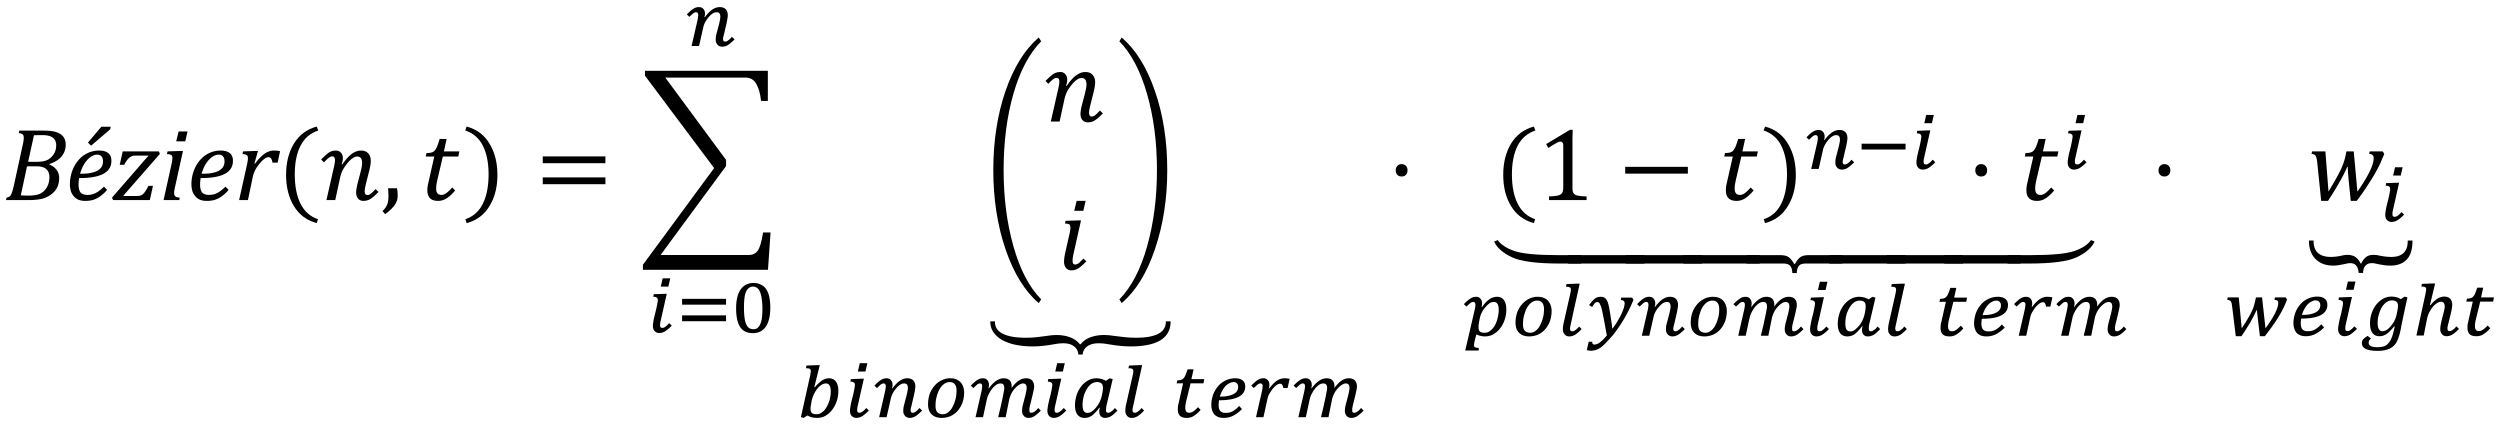 <svg xmlns="http://www.w3.org/2000/svg" xmlns:xlink="http://www.w3.org/1999/xlink" width="384" height="49pt" viewBox="0 0 288 49"><defs><symbol overflow="visible" id="a"><path d="M5.25-4.094c.363.149.64.356.828.625.195.262.297.563.297.906 0 .399-.074.758-.219 1.079-.148.312-.383.59-.703.828a2.89 2.89 0 0 1-1.094.515C3.953-.047 3.453 0 2.86 0H.25l.063-.281A.872.872 0 0 0 .64-.406a.7.7 0 0 0 .187-.219 1.95 1.95 0 0 0 .14-.344c.04-.133.11-.394.204-.781l.984-4.516c.094-.382.14-.691.14-.921 0-.188-.046-.317-.14-.391-.094-.07-.242-.117-.437-.14L1.78-8h2.907c.582 0 1.05.063 1.406.188.351.125.613.308.781.546.164.23.25.528.25.891 0 .512-.156.96-.469 1.344-.312.375-.781.668-1.406.875zm-1.625-.312c.406 0 .734-.024.984-.078.25-.063.454-.145.61-.25a2.03 2.03 0 0 0 .406-.391c.125-.145.223-.316.297-.516.07-.195.11-.43.11-.703 0-.164-.032-.32-.095-.468a.822.822 0 0 0-.296-.375 1.28 1.28 0 0 0-.485-.22 2.957 2.957 0 0 0-.75-.077c-.336 0-.648.007-.937.015l-.672 3.063zM1.953-.546c.3.023.586.03.86.03.582 0 1.035-.07 1.359-.218.32-.157.582-.399.781-.735.195-.332.297-.734.297-1.203 0-.25-.055-.46-.156-.64a.998.998 0 0 0-.469-.422c-.21-.102-.508-.157-.89-.157H2.671zm0 0"/></symbol><symbol overflow="visible" id="b"><path d="M4.766-1.172a4.584 4.584 0 0 1-.829.766c-.261.18-.527.308-.796.39-.262.07-.555.11-.875.11a2.13 2.13 0 0 1-.813-.14A1.503 1.503 0 0 1 .906-.47a1.678 1.678 0 0 1-.328-.625 3.081 3.081 0 0 1-.094-.781c0-.414.07-.863.22-1.344.155-.476.382-.906.687-1.281.3-.383.664-.68 1.093-.89a3.07 3.07 0 0 1 1.36-.313c.469 0 .82.101 1.062.297.239.187.36.484.36.89 0 .668-.313 1.168-.938 1.5-.625.325-1.555.485-2.781.485a4.372 4.372 0 0 0-.063.765c0 .407.079.704.235.891.164.188.43.281.797.281.351 0 .675-.078.968-.234.29-.156.598-.395.922-.719zm-3.11-1.86c.352 0 .664-.015.938-.046.27-.04.504-.094.703-.156.195-.063.36-.141.484-.235.133-.094.239-.191.313-.297.07-.101.125-.21.156-.328.031-.125.047-.254.047-.39 0-.227-.059-.41-.172-.547-.105-.133-.266-.203-.484-.203-.282 0-.555.101-.813.296a2.94 2.94 0 0 0-.703.797c-.2.336-.355.704-.469 1.11zm3.532-5.421l-.063.297-2.203 1.89-.36-.359L4.11-8.453zm0 0"/></symbol><symbol overflow="visible" id="c"><path d="M4.672-1.64L4.312 0H.079l-.125-.281 3.219-3.703c.445-.52.773-.891.984-1.11l-.031-.031H2.75c-.2 0-.344.016-.438.047a.792.792 0 0 0-.28.14c-.095.063-.2.165-.313.297a4.167 4.167 0 0 0-.36.579H.844l.344-1.547h4.171l.11.296L1.266-.516l.03.047h1.329c.227 0 .406-.008.531-.031a.852.852 0 0 0 .328-.156c.094-.07.188-.176.282-.313.101-.144.234-.367.39-.672zm0 0"/></symbol><symbol overflow="visible" id="d"><path d="M3.281-7.906l-.265 1.14H1.969l.281-1.14zM1.828-1.47c-.043.2-.07.344-.078.438a1.895 1.895 0 0 0-.016.234c0 .117.02.211.063.281.039.063.098.118.172.157.082.03.218.058.406.078L2.328 0H.516l.875-3.953c.05-.227.086-.406.109-.531.02-.133.031-.25.031-.344a.61.61 0 0 0-.047-.266.301.301 0 0 0-.171-.14c-.075-.032-.211-.051-.407-.063l.063-.312 1.437-.047h.344zm0 0"/></symbol><symbol overflow="visible" id="e"><path d="M4.766-1.172a4.584 4.584 0 0 1-.829.766c-.261.18-.527.308-.796.39-.262.07-.555.11-.875.11a2.13 2.13 0 0 1-.813-.14A1.503 1.503 0 0 1 .906-.47a1.678 1.678 0 0 1-.328-.625 3.081 3.081 0 0 1-.094-.781c0-.414.07-.863.22-1.344.155-.476.382-.906.687-1.281.3-.383.664-.68 1.093-.89a3.07 3.07 0 0 1 1.36-.313c.469 0 .82.101 1.062.297.239.187.36.484.36.89 0 .668-.313 1.168-.938 1.5-.625.325-1.555.485-2.781.485a4.372 4.372 0 0 0-.063.765c0 .407.079.704.235.891.164.188.43.281.797.281.351 0 .675-.078.968-.234.29-.156.598-.395.922-.719zm-3.11-1.86c.352 0 .664-.015.938-.046.27-.04.504-.094.703-.156.195-.063.36-.141.484-.235.133-.094.239-.191.313-.297.07-.101.125-.21.156-.328.031-.125.047-.254.047-.39 0-.227-.059-.41-.172-.547-.105-.133-.266-.203-.484-.203-.282 0-.555.101-.813.296a2.94 2.94 0 0 0-.703.797c-.2.336-.355.704-.469 1.11zm0 0"/></symbol><symbol overflow="visible" id="f"><path d="M2.328-5.656h.36L2.28-4.22l.063.032c.375-.508.738-.891 1.094-1.141.351-.25.718-.375 1.093-.375.282 0 .516.027.703.078l-.28 1.313h-.595a1.17 1.17 0 0 0-.156-.47c-.062-.1-.168-.155-.312-.155-.149 0-.32.078-.516.234-.2.156-.402.371-.61.64a3.58 3.58 0 0 0-.468.766c-.106.23-.184.485-.235.766L1.532 0H.515l.89-4c.082-.363.125-.645.125-.844a.473.473 0 0 0-.062-.25.301.301 0 0 0-.172-.14c-.074-.032-.203-.051-.39-.063l.062-.312zm0 0"/></symbol><symbol overflow="visible" id="g"><path d="M2.063-2.969c0 1.367.218 2.492.656 3.375.445.895 1.117 1.492 2.015 1.797l-.14.453C3.457 2.352 2.582 1.703 1.969.703c-.606-.988-.907-2.191-.907-3.61 0-1.405.301-2.609.907-3.609.613-1 1.488-1.648 2.625-1.953l.172.453c-.918.305-1.602.891-2.047 1.766-.438.867-.656 1.96-.656 3.281zm0 0"/></symbol><symbol overflow="visible" id="h"><path d="M1.594-3.719c.093-.375.14-.66.14-.86 0-.155-.027-.269-.078-.343-.054-.07-.136-.11-.25-.11-.117 0-.242.055-.375.157-.136.094-.324.273-.562.531L.14-4.672c.363-.375.66-.64.89-.797.239-.156.508-.234.813-.234.25 0 .441.086.578.25.144.156.219.367.219.625 0 .21-.047.445-.141.703l.078.016c.375-.54.735-.942 1.078-1.204.352-.257.711-.39 1.078-.39.364 0 .641.11.829.328.195.21.296.496.296.86 0 .25-.054.6-.156 1.046l-.39 1.547c-.106.418-.157.715-.157.89 0 .157.024.274.078.345.051.074.13.109.235.109.125 0 .25-.047.375-.14.133-.102.32-.286.562-.548l.344.329c-.344.355-.64.617-.89.78-.25.165-.532.25-.844.25a.795.795 0 0 1-.625-.265c-.149-.187-.22-.422-.22-.703 0-.25.063-.625.188-1.125l.266-1c.094-.375.156-.645.188-.813.03-.175.046-.32.046-.437 0-.27-.046-.46-.14-.578-.094-.125-.242-.188-.438-.188-.168 0-.343.07-.531.204-.188.125-.39.324-.61.593-.21.262-.382.516-.515.766-.125.25-.23.558-.313.922L1.766 0H.75zm0 0"/></symbol><symbol overflow="visible" id="i"><path d="M1.813-1.36c.05.274.078.544.078.813 0 .274-.047.524-.141.75a2.24 2.24 0 0 1-.453.672c-.2.227-.48.477-.844.75l-.312-.36C.336 1.079.477.907.562.75A1.6 1.6 0 0 0 .766.234a3.58 3.58 0 0 0 .062-.718c0-.29-.015-.582-.047-.875zm0 0"/></symbol><symbol overflow="visible" id="j"><path d="M4.078-1.11c-.344.407-.672.712-.984.907a1.8 1.8 0 0 1-.985.297C1.285.094.875-.316.875-1.141c0-.257.035-.535.11-.828l.687-3.047H.688l.093-.406c.227 0 .399-.016.516-.047a.839.839 0 0 0 .297-.125.671.671 0 0 0 .218-.234c.07-.102.141-.234.204-.39.062-.157.156-.43.28-.829h.798L2.78-5.609h1.781l-.125.593h-1.78l-.532 2.282c-.105.437-.172.757-.203.953a3.79 3.79 0 0 0-.031.468c0 .481.203.72.609.72.164 0 .344-.063.531-.188.196-.133.43-.36.703-.672zm0 0"/></symbol><symbol overflow="visible" id="k"><path d="M2.906-2.969c0-1.32-.219-2.414-.656-3.281A3.389 3.389 0 0 0 .219-8.016l.156-.453c1.145.305 2.02.953 2.625 1.953.613 1 .922 2.204.922 3.61 0 1.418-.309 2.62-.922 3.61-.605 1-1.48 1.648-2.625 1.952l-.14-.453C1.14 1.898 1.812 1.301 2.25.406c.438-.883.656-2.008.656-3.375zm0 0"/></symbol><symbol overflow="visible" id="l"><path d="M.875-4.25v-.781h7.219v.781zm0 2.422v-.781h7.219v.78zm7.469-1.594zm0 0"/></symbol><symbol overflow="visible" id="n"><path d="M2.734-14.11l7 9.485v.703L2.188 6.328h10.156c.445 0 .789-.164 1.031-.484.238-.313.445-1.016.625-2.11h.86l-.297 4.297H.155v-.578L8.36-3.687.391-14.329v-.563h14.156v3.47h-.781c-.086-.821-.266-1.474-.547-1.954-.274-.488-.684-.734-1.235-.734zm0 0"/></symbol><symbol overflow="visible" id="r"><path d="M6.219-18.734l.281.437c-1.387 1.418-2.453 3.438-3.203 6.063-.75 2.625-1.125 5.554-1.125 8.78 0 3.169.375 6.083 1.125 8.75.75 2.677 1.816 4.724 3.203 6.141l-.281.422C4.613 10.492 3.336 8.426 2.39 5.656 1.453 2.895.984-.14.984-3.454c0-3.35.47-6.394 1.407-9.124.945-2.727 2.222-4.781 3.828-6.156zm0 0"/></symbol><symbol overflow="visible" id="s"><path d="M3.313-7.906l-.266 1.14H2l.281-1.14zM1.421-3.953c.094-.383.14-.676.14-.875 0-.176-.042-.297-.125-.36-.085-.062-.25-.097-.5-.109L1-5.609l1.438-.047h.343l-.844 3.765c-.085.387-.125.672-.125.86 0 .156.02.273.063.343.05.075.133.11.25.11a.68.68 0 0 0 .375-.14c.133-.102.32-.286.563-.548l.328.329c-.387.398-.7.667-.938.812a1.47 1.47 0 0 1-.797.219.756.756 0 0 1-.61-.281C.899-.376.829-.61.829-.891c0-.3.05-.68.156-1.14zm0 0"/></symbol><symbol overflow="visible" id="t"><path d="M.656-18.734c1.614 1.375 2.89 3.43 3.828 6.156.946 2.73 1.422 5.773 1.422 9.125 0 3.312-.476 6.348-1.422 9.11-.937 2.769-2.214 4.835-3.828 6.202l-.265-.421c1.382-1.418 2.453-3.465 3.203-6.141.75-2.668 1.125-5.582 1.125-8.75 0-3.227-.383-6.156-1.14-8.781-.75-2.625-1.813-4.645-3.188-6.063zm0 0"/></symbol><symbol overflow="visible" id="u"><path d="M10.406 4.781c.145-.187.317-.351.516-.484.195-.137.41-.246.64-.328a4.5 4.5 0 0 1 1.5-.25c.258 0 .524.015.797.047.282.039.57.078.875.109.301.04.618.078.954.11.343.03.707.046 1.093.046.614 0 1.133-.043 1.563-.125.437-.086.789-.203 1.062-.36.282-.155.485-.35.61-.577.132-.219.203-.469.203-.75V2.14h.547v.14c-.012.457-.121.86-.328 1.203a2.43 2.43 0 0 1-.875.86c-.387.226-.86.398-1.422.515a9.784 9.784 0 0 1-1.922.172c-.461 0-.871-.023-1.235-.062a11.39 11.39 0 0 1-.968-.125c-.293-.043-.563-.086-.813-.125a5.686 5.686 0 0 0-.703-.047c-.23 0-.453.02-.672.062-.21.051-.402.13-.578.235a1.35 1.35 0 0 0-.422.406 1.284 1.284 0 0 0-.187.594h-.5a1.401 1.401 0 0 0-.188-.61 1.378 1.378 0 0 0-.39-.39 1.69 1.69 0 0 0-.547-.235 2.95 2.95 0 0 0-.625-.062c-.211 0-.43.016-.657.047-.23.039-.484.082-.765.125-.282.05-.594.093-.938.125-.343.039-.734.062-1.172.062a9.808 9.808 0 0 1-1.875-.172 5.776 5.776 0 0 1-1.53-.515 3.082 3.082 0 0 1-1.032-.86A2.086 2.086 0 0 1 0 2.281v-.14h.531v.078c0 .281.067.531.203.75.145.226.364.422.657.578.289.156.66.273 1.109.36.457.081.992.124 1.61.124.374 0 .722-.015 1.046-.047.32-.03.625-.07.907-.109.289-.031.566-.07.828-.11.257-.03.52-.046.78-.046.25 0 .5.02.75.062.259.04.505.102.735.188.227.082.442.191.64.328.196.133.368.297.517.484zm0 0"/></symbol><symbol overflow="visible" id="D"><path d="M1.688-4.14c.207 0 .375.07.5.202.124.126.187.297.187.516 0 .211-.063.383-.188.516a.678.678 0 0 1-.5.187c-.199 0-.359-.062-.484-.187a.722.722 0 0 1-.187-.516c0-.219.062-.39.187-.515a.636.636 0 0 1 .484-.204zm0 0"/></symbol><symbol overflow="visible" id="E"><path d="M4.078-1.531c0 .23.008.402.031.515a.68.68 0 0 0 .141.282.572.572 0 0 0 .266.171c.125.043.273.075.453.094.187.024.43.04.734.047V0H1.375v-.422A8.17 8.17 0 0 0 2.297-.5c.187-.04.328-.094.422-.156a.516.516 0 0 0 .219-.281c.05-.125.078-.32.078-.594v-4.75c0-.157-.032-.27-.094-.344a.282.282 0 0 0-.235-.11c-.124 0-.304.07-.53.204-.231.125-.516.304-.86.531l-.25-.453 2.734-1.64h.328a27.34 27.34 0 0 0-.03 1.562zm0 0"/></symbol><symbol overflow="visible" id="F"><path d="M.875-3.047v-.781h7.219v.781zm0 0"/></symbol><symbol overflow="visible" id="H"><path d="M10.031 4.672H7.562c-2.656 0-4.5-.246-5.53-.734C1.007 3.445.331 2.848 0 2.14l.422-.172c.375.531 1.02.953 1.937 1.265.926.313 2.594.47 5 .47h2.672zm0 0"/></symbol><symbol overflow="visible" id="I"><path d="M8.797 4.672H0v-.969h8.797zm0 0"/></symbol><symbol overflow="visible" id="J"><path d="M11.047 4.672H6.859c-.28 0-.5.039-.656.125a.749.749 0 0 0-.312.406 1.667 1.667 0 0 0-.094.563H5.28c0-.2-.031-.387-.093-.563a.74.74 0 0 0-.329-.406c-.148-.086-.359-.125-.64-.125H0v-.969h3.828c.3 0 .55.031.75.094.207.07.383.195.531.375.157.176.286.36.391.547h.094c.082-.18.203-.36.36-.547.155-.18.331-.305.53-.375.207-.063.457-.094.75-.094h3.813zm0 0"/></symbol><symbol overflow="visible" id="K"><path d="M0 3.703h2.688c2.406 0 4.066-.156 4.984-.469.926-.312 1.57-.734 1.937-1.265l.422.172c-.336.707-1.015 1.304-2.047 1.796-1.023.489-2.855.735-5.5.735H0zm0 0"/></symbol><symbol overflow="visible" id="N"><path d="M5.61-.969C6.222-1.844 6.686-2.602 7-3.25c.32-.645.484-1.172.484-1.578 0-.176-.043-.297-.125-.36-.074-.07-.203-.113-.39-.125l.062-.296h1.5l.172.296c-.148.356-.262.625-.344.813-.074.188-.18.414-.312.672-.137.262-.277.523-.422.781-.148.262-.324.555-.531.875-.2.313-.422.656-.672 1.031-.25.368-.547.778-.89 1.235h-.688l-.25-2.453a18.74 18.74 0 0 0-.063-.735 9.95 9.95 0 0 1-.031-.734h-.063a15.721 15.721 0 0 1-.875 1.734A36.223 36.223 0 0 1 2.22.094h-.781L.984-4.313a3.316 3.316 0 0 0-.093-.546.6.6 0 0 0-.172-.329c-.074-.07-.203-.113-.39-.125l.062-.296h1.53l.36 4.625c.54-.895.93-1.579 1.172-2.047.25-.469.43-.875.547-1.219.125-.344.219-.695.281-1.063l.063-.296h.843zm0 0"/></symbol><symbol overflow="visible" id="O"><path d="M6.031 4.781a1.91 1.91 0 0 1 .282-.468c.101-.125.21-.231.328-.313A1.17 1.17 0 0 1 7 3.844c.133-.031.27-.047.406-.047.145 0 .297.008.453.031.157.031.317.063.485.094.164.031.344.055.531.078.188.02.383.031.594.031.344 0 .633-.043.875-.125.238-.086.43-.203.578-.36.156-.155.27-.35.344-.577.07-.219.109-.469.109-.75V2.14h.547v.14c-.012.914-.235 1.602-.672 2.063-.438.457-1.063.687-1.875.687-.262 0-.496-.015-.703-.047-.2-.03-.387-.062-.563-.093a9.99 9.99 0 0 1-.453-.094 1.827 1.827 0 0 0-.406-.047c-.125 0-.25.016-.375.047a.92.92 0 0 0-.547.531 1.745 1.745 0 0 0-.094.547H5.72a1.612 1.612 0 0 0-.11-.547.816.816 0 0 0-.218-.344.768.768 0 0 0-.297-.187 1.374 1.374 0 0 0-.36-.047 1.64 1.64 0 0 0-.375.047 14.25 14.25 0 0 1-.969.188 3.938 3.938 0 0 1-.64.046c-.375 0-.73-.058-1.063-.172a2.562 2.562 0 0 1-.859-.515c-.25-.23-.45-.516-.594-.86A3.158 3.158 0 0 1 0 2.281v-.14h.531v.078c0 .281.035.531.11.75.082.226.203.422.359.578.164.156.375.273.625.36.25.081.54.124.875.124a5.324 5.324 0 0 0 1.078-.11c.156-.03.305-.062.453-.093a2.62 2.62 0 0 1 .422-.031c.145 0 .285.015.422.047.145.031.281.082.406.156.125.082.242.188.36.313.113.125.21.28.296.468zm0 0"/></symbol><symbol overflow="visible" id="m"><path d="M2.266-3.328c.289-.383.57-.672.843-.86.282-.195.567-.296.86-.296.312 0 .547.086.703.25.156.168.234.402.234.703 0 .094-.015.226-.047.39a9.338 9.338 0 0 1-.093.516c-.043.188-.09.387-.141.594a26 26 0 0 1-.125.547l-.11.437a1.343 1.343 0 0 0-.03.219c0 .117.019.2.062.25.039.043.101.062.187.062a.42.42 0 0 0 .172-.03c.051-.02.102-.052.157-.095.062-.039.128-.093.203-.156.07-.07.148-.16.234-.265l.313.296a5.473 5.473 0 0 1-.407.375c-.117.106-.23.196-.343.266a1.272 1.272 0 0 1-.688.203.763.763 0 0 1-.297-.062.61.61 0 0 1-.234-.172.903.903 0 0 1-.156-.25 1.039 1.039 0 0 1-.047-.328c0-.114.007-.25.03-.407.032-.156.071-.328.126-.515.05-.188.098-.367.14-.547.051-.176.094-.336.126-.485.03-.144.054-.273.078-.39.02-.113.03-.211.03-.297 0-.176-.038-.305-.109-.39-.062-.083-.171-.126-.328-.126a.844.844 0 0 0-.296.063 1.425 1.425 0 0 0-.297.187 2.132 2.132 0 0 0-.297.297 2.969 2.969 0 0 0-.485.735c-.062.136-.109.273-.14.406L1.594 0h-.86l.657-2.86c.039-.156.066-.288.078-.406.02-.125.031-.222.031-.296 0-.22-.086-.329-.25-.329a.573.573 0 0 0-.172.032.732.732 0 0 0-.172.109 2.231 2.231 0 0 0-.187.172 3.823 3.823 0 0 0-.235.219l-.296-.282c.144-.144.273-.27.39-.375.125-.113.238-.203.344-.265.113-.07.223-.125.328-.157a1.28 1.28 0 0 1 .344-.046c.218 0 .383.074.5.218.125.137.187.32.187.547 0 .063-.008.125-.015.188a.706.706 0 0 1-.063.187zm0 0"/></symbol><symbol overflow="visible" id="o"><path d="M2.734-6.219l-.218.953H1.64l.218-.953zM1.672-1.516c-.043.18-.074.32-.094.422a2.143 2.143 0 0 0-.016.266c0 .117.02.2.063.25.05.043.125.062.219.062.05 0 .101-.007.156-.03.05-.02.102-.052.156-.095.063-.039.13-.093.203-.156.07-.07.157-.16.25-.265l.297.296a5.8 5.8 0 0 1-.422.391 3.12 3.12 0 0 1-.359.266 1.342 1.342 0 0 1-.656.187.796.796 0 0 1-.313-.062.756.756 0 0 1-.234-.172.715.715 0 0 1-.14-.25 1.11 1.11 0 0 1-.048-.328c0-.102.008-.223.032-.36.02-.144.046-.3.078-.468.039-.165.082-.344.125-.532.05-.187.097-.367.14-.547.04-.187.079-.363.11-.53.031-.165.054-.317.078-.454v-.078-.047A.28.28 0 0 0 1.172-4c-.074-.063-.203-.094-.39-.094l.046-.297 1.281-.046h.22zm0 0"/></symbol><symbol overflow="visible" id="p"><path d="M.75-3.188v-.671h5.063v.671zm0 1.907v-.672h5.063v.672zm0 0"/></symbol><symbol overflow="visible" id="q"><path d="M2.563.094c-.657 0-1.141-.235-1.454-.703C.797-1.086.641-1.805.641-2.766c0-.5.046-.93.14-1.296.094-.364.227-.665.406-.907.176-.238.383-.414.625-.531.25-.125.52-.188.813-.188.344 0 .64.07.89.204.25.125.454.308.61.546.156.243.27.54.344.891.07.344.11.734.11 1.172 0 .98-.173 1.719-.516 2.219-.344.5-.844.75-1.5.75zM1.546-2.86c0 .437.02.82.062 1.14.04.313.102.574.188.782.094.199.207.343.344.437.132.094.296.14.484.14.176 0 .328-.038.453-.124a1.02 1.02 0 0 0 .328-.422 2.58 2.58 0 0 0 .203-.735c.04-.289.063-.64.063-1.046 0-.446-.027-.833-.078-1.157a2.962 2.962 0 0 0-.203-.812c-.086-.207-.196-.36-.329-.453a.75.75 0 0 0-.453-.157.768.768 0 0 0-.515.172 1.074 1.074 0 0 0-.328.469c-.086.2-.141.45-.172.75a9.71 9.71 0 0 0-.047 1.016zm0 0"/></symbol><symbol overflow="visible" id="v"><path d="M2.063-3.484l.062.03c.145-.175.285-.327.422-.452.144-.133.281-.242.406-.328.133-.082.266-.145.39-.188.126-.039.259-.062.407-.062.344 0 .61.125.797.375.187.25.281.62.281 1.109 0 .418-.07.813-.203 1.188a3.138 3.138 0 0 1-.531.984 2.597 2.597 0 0 1-.766.672 1.963 1.963 0 0 1-.937.234c-.211 0-.407-.023-.594-.062a1.568 1.568 0 0 1-.516-.22c-.074.044-.152.09-.234.141-.074.055-.14.098-.203.141A1.928 1.928 0 0 1 .672.031a1.032 1.032 0 0 1-.156-.047l1.046-4.703c.032-.144.051-.265.063-.36.02-.093.031-.175.031-.25a.337.337 0 0 0-.031-.14.166.166 0 0 0-.078-.093.422.422 0 0 0-.188-.063 2.497 2.497 0 0 0-.265-.016l.062-.312L2.36-6h.329zM1.75-1.891a9.77 9.77 0 0 1-.078.47A2.05 2.05 0 0 0 1.625-1c0 .242.05.414.156.516.114.093.29.14.532.14.238 0 .457-.078.656-.234a1.88 1.88 0 0 0 .515-.61c.145-.25.258-.523.344-.828.082-.312.125-.629.125-.953 0-.312-.047-.539-.14-.687-.086-.156-.227-.235-.422-.235a.948.948 0 0 0-.438.125 1.802 1.802 0 0 0-.469.391 3.22 3.22 0 0 0-.421.625c-.126.25-.231.54-.313.86zm0 0"/></symbol><symbol overflow="visible" id="w"><path d="M2.14.078c-.25 0-.476-.039-.671-.11a1.312 1.312 0 0 1-.485-.312 1.283 1.283 0 0 1-.312-.5A2.147 2.147 0 0 1 .578-1.5c0-.414.063-.805.188-1.172a2.92 2.92 0 0 1 .546-.937c.227-.27.5-.485.813-.641a2.231 2.231 0 0 1 1.016-.234c.27 0 .504.043.703.125.195.086.36.199.484.343.133.149.234.32.297.516.07.2.11.406.11.625 0 .45-.07.855-.204 1.219-.136.355-.32.664-.547.922-.23.261-.507.464-.828.609a2.576 2.576 0 0 1-1.015.203zm-.703-1.406c0 .344.067.594.204.75.144.156.359.234.64.234.156 0 .301-.035.438-.11.144-.081.273-.187.39-.312.125-.132.227-.289.313-.468.094-.176.172-.364.234-.563.07-.207.125-.414.156-.625a4.5 4.5 0 0 0 .047-.64c0-.32-.07-.567-.203-.735-.125-.164-.324-.25-.594-.25-.167 0-.324.04-.468.11a1.696 1.696 0 0 0-.39.296 2.462 2.462 0 0 0-.329.454c-.094.18-.172.37-.234.578a5.04 5.04 0 0 0-.157.625 4.635 4.635 0 0 0-.046.656zm0 0"/></symbol><symbol overflow="visible" id="x"><path d="M4.203 0h-.86c.04-.188.087-.383.141-.594.051-.219.102-.437.157-.656.05-.227.097-.445.14-.656.051-.219.094-.414.125-.594.04-.188.07-.352.094-.5.031-.156.047-.273.047-.36 0-.187-.04-.32-.11-.406-.074-.082-.187-.125-.343-.125a.903.903 0 0 0-.469.157 2.156 2.156 0 0 0-.453.421c-.137.168-.262.36-.375.579-.117.21-.2.421-.25.64L1.594 0h-.86l.657-2.86a3.32 3.32 0 0 0 .078-.421 1.75 1.75 0 0 0 .031-.281c0-.22-.086-.329-.25-.329a.573.573 0 0 0-.172.032.732.732 0 0 0-.172.109 2.231 2.231 0 0 0-.187.172 3.823 3.823 0 0 0-.235.219l-.296-.282c.132-.144.265-.27.39-.375a6.47 6.47 0 0 1 .344-.265c.113-.07.223-.125.328-.157a1.28 1.28 0 0 1 .344-.046c.218 0 .383.074.5.218.125.137.187.32.187.547 0 .074-.008.14-.015.203-.012.055-.028.11-.047.172l.047.016c.28-.383.562-.672.843-.86.282-.195.567-.296.86-.296.312 0 .539.078.687.234.157.156.235.39.235.703v.094a.164.164 0 0 1-.016.062h.031c.27-.375.54-.648.813-.828.27-.176.55-.265.843-.265.301 0 .532.086.688.25.156.168.234.402.234.703 0 .094-.015.219-.046.375-.032.148-.07.312-.11.5-.043.187-.09.383-.14.578-.043.2-.09.383-.141.547a4.29 4.29 0 0 1-.063.281c-.011.074-.023.137-.03.188a.476.476 0 0 0-.016.125v.109c0 .117.015.2.046.25.04.043.11.062.204.062.05 0 .101-.007.156-.03a.85.85 0 0 0 .172-.095c.062-.039.129-.093.203-.156.07-.07.148-.16.234-.265l.297.296a3.796 3.796 0 0 1-.39.375c-.118.106-.231.196-.344.266a1.272 1.272 0 0 1-.688.203.796.796 0 0 1-.312-.062.62.62 0 0 1-.22-.172.903.903 0 0 1-.155-.25 1.039 1.039 0 0 1-.047-.328c0-.239.05-.547.156-.922.05-.188.098-.367.14-.547.051-.176.094-.336.126-.485.03-.144.054-.273.078-.39.02-.113.031-.211.031-.297 0-.176-.04-.305-.11-.39-.074-.083-.183-.126-.327-.126a.64.64 0 0 0-.282.079c-.105.042-.21.105-.312.187-.106.086-.211.184-.313.297a4.117 4.117 0 0 0-.281.36 3.09 3.09 0 0 0-.219.421 3.105 3.105 0 0 0-.156.453zm0 0"/></symbol><symbol overflow="visible" id="y"><path d="M3.36-1.094c-.15.211-.294.387-.438.532a3.204 3.204 0 0 1-.406.375 1.397 1.397 0 0 1-.422.203c-.137.039-.281.062-.438.062-.343 0-.617-.125-.812-.375C.656-.547.563-.91.563-1.39a3.93 3.93 0 0 1 .344-1.563c.113-.226.241-.437.39-.624a3.07 3.07 0 0 1 .5-.485 2.53 2.53 0 0 1 .578-.312c.207-.07.422-.11.64-.11.227 0 .43.028.61.079.176.054.344.125.5.218l.422-.296.36.093-.673 2.875a2.555 2.555 0 0 0-.093.688c0 .117.02.2.062.25.04.043.11.062.203.062.051 0 .098-.007.14-.03a.85.85 0 0 0 .173-.095c.062-.039.129-.093.203-.156.07-.07.148-.16.234-.265.051.054.102.105.157.156.05.054.097.101.14.14-.148.149-.281.278-.406.391-.117.105-.23.195-.344.266-.117.062-.23.109-.344.14a1.149 1.149 0 0 1-.328.047.653.653 0 0 1-.5-.203c-.117-.133-.172-.32-.172-.563 0-.132.02-.257.063-.375zm.296-1.39c.04-.188.07-.352.094-.5.02-.145.031-.282.031-.407 0-.238-.058-.406-.172-.5-.105-.101-.277-.156-.515-.156-.168 0-.328.04-.485.11-.148.074-.28.18-.406.312a2.282 2.282 0 0 0-.328.469c-.094.168-.18.351-.25.547a3.56 3.56 0 0 0-.14.593c-.032.2-.048.391-.048.579 0 .312.04.546.125.703.094.156.239.234.438.234a.944.944 0 0 0 .297-.047 1.21 1.21 0 0 0 .281-.172c.258-.207.477-.453.656-.734.188-.29.329-.633.422-1.031zm0 0"/></symbol><symbol overflow="visible" id="z"><path d="M.86-1.688a572.286 572.286 0 0 1 .671-2.968c.07-.32.11-.54.11-.657a.37.37 0 0 0-.032-.156.166.166 0 0 0-.078-.093.405.405 0 0 0-.172-.063 2.627 2.627 0 0 0-.28-.016l.062-.312L2.344-6h.312c-.18.824-.344 1.574-.5 2.25a312.98 312.98 0 0 0-.484 2.234c-.043.18-.074.32-.094.422a1.09 1.09 0 0 0-.031.266c0 .117.02.2.062.25.051.043.125.062.22.062.05 0 .1-.007.155-.03.051-.02.102-.052.157-.095.062-.039.129-.093.203-.156.07-.07.156-.16.25-.265l.281.296c-.148.157-.281.29-.406.391-.117.105-.23.195-.344.266a1.88 1.88 0 0 1-.328.14 1.199 1.199 0 0 1-.344.047.796.796 0 0 1-.312-.062.62.62 0 0 1-.22-.172.903.903 0 0 1-.155-.25 1.11 1.11 0 0 1-.047-.328c0-.114.008-.25.031-.407.02-.156.055-.336.11-.546zm0 0"/></symbol><symbol overflow="visible" id="A"><path d="M3.39-.844c-.148.168-.288.309-.421.422a3.237 3.237 0 0 1-.406.297c-.126.074-.25.125-.376.156a1.62 1.62 0 0 1-.39.047c-.344 0-.606-.078-.781-.234-.168-.164-.25-.41-.25-.735 0-.113.004-.234.015-.359.02-.133.047-.258.078-.375l.516-2.281h-.75l.094-.344c.164 0 .297-.016.39-.047a.752.752 0 0 0 .266-.14c.04-.04.082-.086.125-.141a2.56 2.56 0 0 0 .125-.219c.04-.094.082-.195.125-.312l.14-.407h.688l-.25 1.125h1.485l-.094.485H2.234l-.453 1.844c-.031.124-.058.234-.078.328-.023.093-.039.183-.047.265-.011.086-.023.157-.031.219v.172c0 .18.035.32.11.422.07.094.19.14.359.14.144 0 .297-.05.453-.156.156-.101.336-.265.547-.484zm0 0"/></symbol><symbol overflow="visible" id="B"><path d="M4.094-.938a4.08 4.08 0 0 1-1.016.766c-.336.168-.7.25-1.094.25-.23 0-.433-.031-.609-.094a1.306 1.306 0 0 1-.453-.296 1.383 1.383 0 0 1-.266-.485 2.147 2.147 0 0 1-.094-.656c0-.164.016-.336.047-.516.032-.176.07-.351.125-.531.063-.188.141-.363.235-.531.094-.176.203-.336.328-.485.238-.3.531-.535.875-.703a2.524 2.524 0 0 1 1.14-.265c.376 0 .66.086.86.25.195.156.297.386.297.687 0 1.063-1.008 1.594-3.016 1.594a3.35 3.35 0 0 0-.031.25 2.433 2.433 0 0 0-.016.297c0 .312.063.543.188.687.133.149.336.219.61.219.144 0 .28-.008.405-.031.133-.031.266-.078.391-.14.125-.071.25-.157.375-.25.125-.102.254-.227.39-.376zM1.547-2.375c.363 0 .68-.023.953-.078.27-.063.488-.14.656-.235.176-.101.301-.218.375-.343a.825.825 0 0 0 .125-.438c0-.187-.047-.328-.14-.422-.086-.101-.215-.156-.391-.156-.156 0-.313.043-.469.125a1.644 1.644 0 0 0-.453.328 2.668 2.668 0 0 0-.375.531c-.117.2-.21.43-.281.688zm0 0"/></symbol><symbol overflow="visible" id="C"><path d="M1.39-2.86c.04-.175.067-.316.079-.421a1.75 1.75 0 0 0 .031-.281c0-.22-.086-.329-.25-.329a.573.573 0 0 0-.172.032.732.732 0 0 0-.172.109 2.231 2.231 0 0 0-.187.172 3.823 3.823 0 0 0-.235.219l-.296-.282c.144-.144.273-.27.39-.375.125-.113.238-.203.344-.265.113-.07.223-.125.328-.157a1.28 1.28 0 0 1 .344-.046c.218 0 .383.074.5.218.125.137.187.32.187.547 0 .137-.023.258-.062.36l.062.03c.29-.394.578-.687.86-.874a1.55 1.55 0 0 1 .875-.281c.101 0 .203.007.296.015.102.012.204.028.297.047l-.234 1.063h-.5c-.023-.176-.063-.301-.125-.375a.28.28 0 0 0-.25-.125.554.554 0 0 0-.234.062c-.086.043-.18.106-.282.188a4.249 4.249 0 0 0-.296.296 3.789 3.789 0 0 0-.266.376 3.152 3.152 0 0 0-.235.406c-.062.148-.109.297-.14.453L1.594 0h-.86zm0 0"/></symbol><symbol overflow="visible" id="G"><path d="M.75-2.234v-.672h5.063v.672zm0 0"/></symbol><symbol overflow="visible" id="L"><path d="M1.422-2.875c.039-.156.066-.285.078-.39.02-.114.031-.212.031-.297 0-.22-.09-.329-.265-.329a.429.429 0 0 0-.157.032.732.732 0 0 0-.171.109 1.487 1.487 0 0 0-.204.172A4.83 4.83 0 0 1 .5-3.36l-.297-.282c.145-.144.274-.27.39-.375.126-.101.243-.191.36-.265.113-.07.223-.125.328-.157a1.18 1.18 0 0 1 .344-.046.59.59 0 0 1 .484.218c.125.137.188.32.188.547 0 .074-.008.14-.016.203a1.644 1.644 0 0 1-.047.188l.063.015c.281-.394.555-.687.828-.874a1.54 1.54 0 0 1 .89-.297c.344 0 .61.125.798.375.187.25.28.62.28 1.109 0 .418-.07.813-.202 1.188a3.138 3.138 0 0 1-.532.984c-.218.281-.48.508-.78.672a1.936 1.936 0 0 1-.923.234c-.23 0-.43-.027-.594-.078a1.646 1.646 0 0 1-.421-.156c-.032.117-.063.234-.094.36a23.31 23.31 0 0 1-.094.359l-.062.312a1.895 1.895 0 0 0-.016.234c0 .051.004.094.016.125.02.04.05.07.093.094.04.02.098.035.172.047.07.02.16.035.266.047l-.016.281H.36zm.594.969c-.043.21-.075.383-.094.515A2.285 2.285 0 0 0 1.89-1c0 .242.05.414.156.516.113.093.289.14.531.14.176 0 .336-.035.485-.11.144-.081.273-.187.39-.312.125-.125.235-.27.328-.437.094-.176.172-.363.235-.563a3.97 3.97 0 0 0 .14-.593c.04-.207.063-.41.063-.61 0-.312-.047-.539-.14-.687-.087-.156-.227-.235-.423-.235a.9.9 0 0 0-.5.157 2.628 2.628 0 0 0-.469.453A3.723 3.723 0 0 0 2.454-3a2.793 2.793 0 0 0-.172.297 3.53 3.53 0 0 0-.156.36 3.245 3.245 0 0 0-.11.437zm0 0"/></symbol><symbol overflow="visible" id="M"><path d="M2.422-.031a85.238 85.238 0 0 1-.266-1.438c-.074-.406-.14-.75-.203-1.031a8.579 8.579 0 0 0-.156-.703 2.408 2.408 0 0 0-.156-.406c-.043-.102-.09-.172-.141-.204a.21.21 0 0 0-.14-.062c-.055 0-.106.008-.157.016a.429.429 0 0 0-.14.078 1.45 1.45 0 0 0-.141.172 6.962 6.962 0 0 0-.203.296L.375-3.53c.133-.188.254-.336.36-.453a1.57 1.57 0 0 1 .312-.297c.101-.07.207-.125.312-.157.114-.03.235-.046.36-.046.101 0 .191.011.265.03a.607.607 0 0 1 .22.11.553.553 0 0 1 .155.172c.051.074.102.168.157.281.02.063.046.157.078.282.031.117.062.25.094.406a39.518 39.518 0 0 1 .188 1.125l.093.64c.031.22.054.434.078.641a7.36 7.36 0 0 0 .594-.875c.175-.289.328-.566.453-.828.125-.27.218-.508.281-.719.063-.219.094-.39.094-.515 0-.133-.04-.227-.11-.282-.062-.05-.171-.082-.328-.093l.047-.282h1.25l.156.25c-.293.73-.636 1.434-1.03 2.11A16.894 16.894 0 0 1 3.14-.094c-.22.258-.418.477-.594.656a8.174 8.174 0 0 1-.469.485 3.055 3.055 0 0 1-.39.328c-.125.082-.25.148-.375.203-.118.05-.231.086-.344.11a5 5 0 0 1-.36.046c-.074 0-.156-.011-.25-.03a1.793 1.793 0 0 1-.25-.048L.33.688h.405v.03c0 .196.079.298.235.298.219 0 .437-.086.656-.25.219-.168.484-.434.797-.797zm0 0"/></symbol><symbol overflow="visible" id="P"><path d="M4.672-.828c.476-.656.844-1.227 1.094-1.719.25-.5.375-.894.375-1.187 0-.133-.032-.227-.094-.282-.063-.05-.18-.082-.344-.093l.063-.282H7l.156.25c-.125.325-.261.641-.406.954a14.575 14.575 0 0 1-1.234 2.031c-.262.375-.57.789-.922 1.234H4.03l-.36-3.062c-.198.449-.444.93-.733 1.437A29.48 29.48 0 0 1 1.905.078H1.25L.844-3.25a9.272 9.272 0 0 0-.063-.422.837.837 0 0 0-.094-.25.253.253 0 0 0-.156-.125.804.804 0 0 0-.265-.062l.062-.282h1.266l.343 3.563c.188-.29.352-.55.5-.781.145-.239.27-.454.376-.641a5.66 5.66 0 0 0 .28-.547c.083-.164.15-.328.204-.484.05-.156.094-.305.125-.453.039-.145.078-.297.11-.454l.046-.203h.703zm0 0"/></symbol><symbol overflow="visible" id="Q"><path d="M3.844-1.063c-.156.2-.309.372-.453.516a2.555 2.555 0 0 1-.407.36 1.464 1.464 0 0 1-.406.203c-.137.039-.281.062-.437.062-.344 0-.61-.125-.797-.375-.188-.25-.282-.613-.282-1.094 0-.27.024-.535.079-.796.062-.258.144-.504.25-.735.113-.238.242-.453.39-.64a3.07 3.07 0 0 1 .5-.485 1.988 1.988 0 0 1 1.234-.438c.227 0 .43.028.61.079.176.054.336.125.484.218l.422-.296.344.093c-.086.375-.168.746-.25 1.11-.074.367-.152.734-.234 1.11-.094.437-.18.843-.25 1.218-.063.375-.141.71-.235 1-.086.289-.187.539-.312.75a1.601 1.601 0 0 1-.453.515c-.18.145-.407.254-.688.329a3.506 3.506 0 0 1-1 .125c-.605 0-1.062-.075-1.375-.22C.273 1.399.125 1.173.125.86A.69.69 0 0 1 .156.641a.493.493 0 0 1 .11-.204 3.205 3.205 0 0 1 .516-.39l.39.297a.981.981 0 0 0-.219.25.692.692 0 0 0-.047.25c0 .164.082.289.25.375.164.082.426.125.782.125.187 0 .351-.016.5-.047.144-.024.273-.063.39-.125.125-.063.235-.152.328-.266.102-.105.196-.242.281-.406.094-.168.176-.375.25-.625.07-.258.145-.563.22-.906zm.297-1.421c.03-.164.062-.329.093-.485.032-.164.047-.304.047-.422 0-.238-.058-.406-.172-.5-.117-.101-.289-.156-.515-.156-.168 0-.328.04-.485.11-.148.074-.28.18-.406.312a2.462 2.462 0 0 0-.328.453 2.994 2.994 0 0 0-.234.547 4.55 4.55 0 0 0-.157.594c-.03.21-.046.406-.046.594 0 .625.187.937.562.937a.904.904 0 0 0 .469-.14c.156-.094.328-.255.515-.485.094-.113.176-.223.25-.328.07-.102.13-.207.172-.313.051-.101.094-.21.125-.328.04-.113.078-.242.11-.39zm0 0"/></symbol><symbol overflow="visible" id="R"><path d="M4.234-1.531c-.03.117-.058.21-.078.281-.011.074-.023.137-.031.188-.012.054-.023.093-.031.125v.109c0 .117.02.2.062.25.04.043.11.062.203.062.051 0 .102-.007.157-.03a.85.85 0 0 0 .171-.095c.063-.039.13-.093.204-.156.07-.07.148-.16.234-.265.05.054.102.105.156.156.051.054.098.101.14.14-.148.157-.28.29-.405.391a3.12 3.12 0 0 1-.36.266 1.342 1.342 0 0 1-.672.187.763.763 0 0 1-.296-.062.62.62 0 0 1-.22-.172.903.903 0 0 1-.155-.25 1.039 1.039 0 0 1-.047-.328c0-.114.007-.243.03-.391.032-.156.063-.316.095-.484.039-.164.082-.332.125-.5.05-.176.093-.336.125-.485.039-.156.07-.289.093-.406.032-.125.047-.227.047-.313 0-.07-.008-.144-.015-.218a.446.446 0 0 0-.079-.188.258.258 0 0 0-.124-.125.433.433 0 0 0-.22-.047c-.136 0-.288.055-.452.157a1.962 1.962 0 0 0-.47.421 3.32 3.32 0 0 0-.39.594c-.117.211-.199.418-.25.625-.074.356-.148.711-.218 1.063A48.04 48.04 0 0 1 1.359 0H.516l1.03-4.719c.032-.144.052-.265.063-.36.02-.093.032-.175.032-.25a.337.337 0 0 0-.032-.14.166.166 0 0 0-.078-.093.405.405 0 0 0-.172-.063 2.627 2.627 0 0 0-.28-.016l.077-.312L2.36-6h.313l-.594 2.484.063.016c.132-.164.27-.313.406-.438.133-.124.265-.226.39-.312.133-.082.266-.14.391-.172.125-.039.25-.062.375-.062.32 0 .555.086.703.25.157.168.235.402.235.703 0 .094-.012.21-.032.344a3.27 3.27 0 0 1-.078.437zm0 0"/></symbol></defs><use xlink:href="#a" x=".443" y="23.049"/><use xlink:href="#b" x="7.568" y="23.049"/><use xlink:href="#c" x="12.948" y="23.049"/><use xlink:href="#d" x="18.328" y="23.049"/><use xlink:href="#e" x="21.568" y="23.049"/><use xlink:href="#f" x="27.031" y="23.049"/><use xlink:href="#g" x="31.895" y="23.049"/><use xlink:href="#h" x="36.856" y="23.049"/><use xlink:href="#i" x="43.922" y="23.049"/><use xlink:href="#j" x="48.357" y="23.049"/><use xlink:href="#k" x="53.378" y="23.049"/><use xlink:href="#l" x="61.651" y="23.049"/><use xlink:href="#m" x="78.935" y="5.303"/><use xlink:href="#n" x="73.908" y="23.049"/><use xlink:href="#o" x="74.48" y="38.285"/><use xlink:href="#p" x="77.828" y="38.285"/><use xlink:href="#q" x="84.16" y="38.285"/><use xlink:href="#r" x="113.444" y="23.055"/><use xlink:href="#h" x="120.303" y="14.001"/><use xlink:href="#s" x="121.751" y="31.047"/><use xlink:href="#t" x="128.562" y="23.055"/><use xlink:href="#u" x="114.086" y="34.876"/><use xlink:href="#v" x="91.75" y="48.063"/><use xlink:href="#o" x="97.186" y="48.063"/><use xlink:href="#m" x="100.542" y="48.063"/><use xlink:href="#w" x="106.335" y="48.063"/><use xlink:href="#x" x="111.648" y="48.063"/><use xlink:href="#o" x="119.928" y="48.063"/><use xlink:href="#y" x="123.276" y="48.063"/><use xlink:href="#z" x="128.92" y="48.063"/><use xlink:href="#A" x="134.921" y="48.063"/><use xlink:href="#B" x="138.982" y="48.063"/><use xlink:href="#C" x="143.957" y="48.063"/><use xlink:href="#x" x="148.836" y="48.063"/><use xlink:href="#D" x="159.772" y="23.049"/><use xlink:href="#g" x="172.11" y="23.049"/><use xlink:href="#E" x="177.071" y="23.049"/><use xlink:href="#F" x="186.348" y="23.049"/><use xlink:href="#j" x="197.945" y="23.049"/><use xlink:href="#k" x="202.954" y="23.049"/><use xlink:href="#m" x="207.916" y="19.459"/><use xlink:href="#G" x="213.708" y="19.459"/><use xlink:href="#o" x="220.039" y="19.459"/><use xlink:href="#D" x="226.541" y="23.049"/><use xlink:href="#j" x="232.566" y="23.049"/><use xlink:href="#o" x="237.463" y="19.459"/><use xlink:href="#H" x="172.119" y="25.688"/><use xlink:href="#I" x="180.655" y="25.688"/><use xlink:href="#I" x="187.278" y="25.688"/><use xlink:href="#I" x="193.913" y="25.688"/><use xlink:href="#J" x="201.194" y="25.688"/><use xlink:href="#I" x="210.734" y="25.688"/><use xlink:href="#I" x="217.357" y="25.688"/><use xlink:href="#I" x="223.981" y="25.688"/><use xlink:href="#K" x="231.273" y="25.688"/><use xlink:href="#L" x="168.436" y="38.676"/><use xlink:href="#w" x="174.011" y="38.676"/><use xlink:href="#z" x="179.324" y="38.676"/><use xlink:href="#M" x="182.69" y="38.676"/><use xlink:href="#m" x="188.404" y="38.676"/><use xlink:href="#w" x="194.196" y="38.676"/><use xlink:href="#x" x="199.51" y="38.676"/><use xlink:href="#o" x="207.789" y="38.676"/><use xlink:href="#y" x="211.146" y="38.676"/><use xlink:href="#z" x="216.79" y="38.676"/><use xlink:href="#A" x="222.791" y="38.676"/><use xlink:href="#B" x="226.852" y="38.676"/><use xlink:href="#C" x="231.827" y="38.676"/><use xlink:href="#x" x="236.706" y="38.676"/><use xlink:href="#D" x="247.648" y="23.049"/><use xlink:href="#N" x="265.963" y="23.049"/><g><use xlink:href="#o" x="274.049" y="25.489"/></g><g><use xlink:href="#O" x="265.995" y="25.566"/></g><g><use xlink:href="#P" x="256.311" y="38.653"/></g><g><use xlink:href="#B" x="263.642" y="38.653"/></g><g><use xlink:href="#o" x="268.617" y="38.653"/></g><g><use xlink:href="#Q" x="271.965" y="38.653"/></g><g><use xlink:href="#R" x="277.853" y="38.653"/></g><g><use xlink:href="#A" x="283.488" y="38.653"/></g></svg>